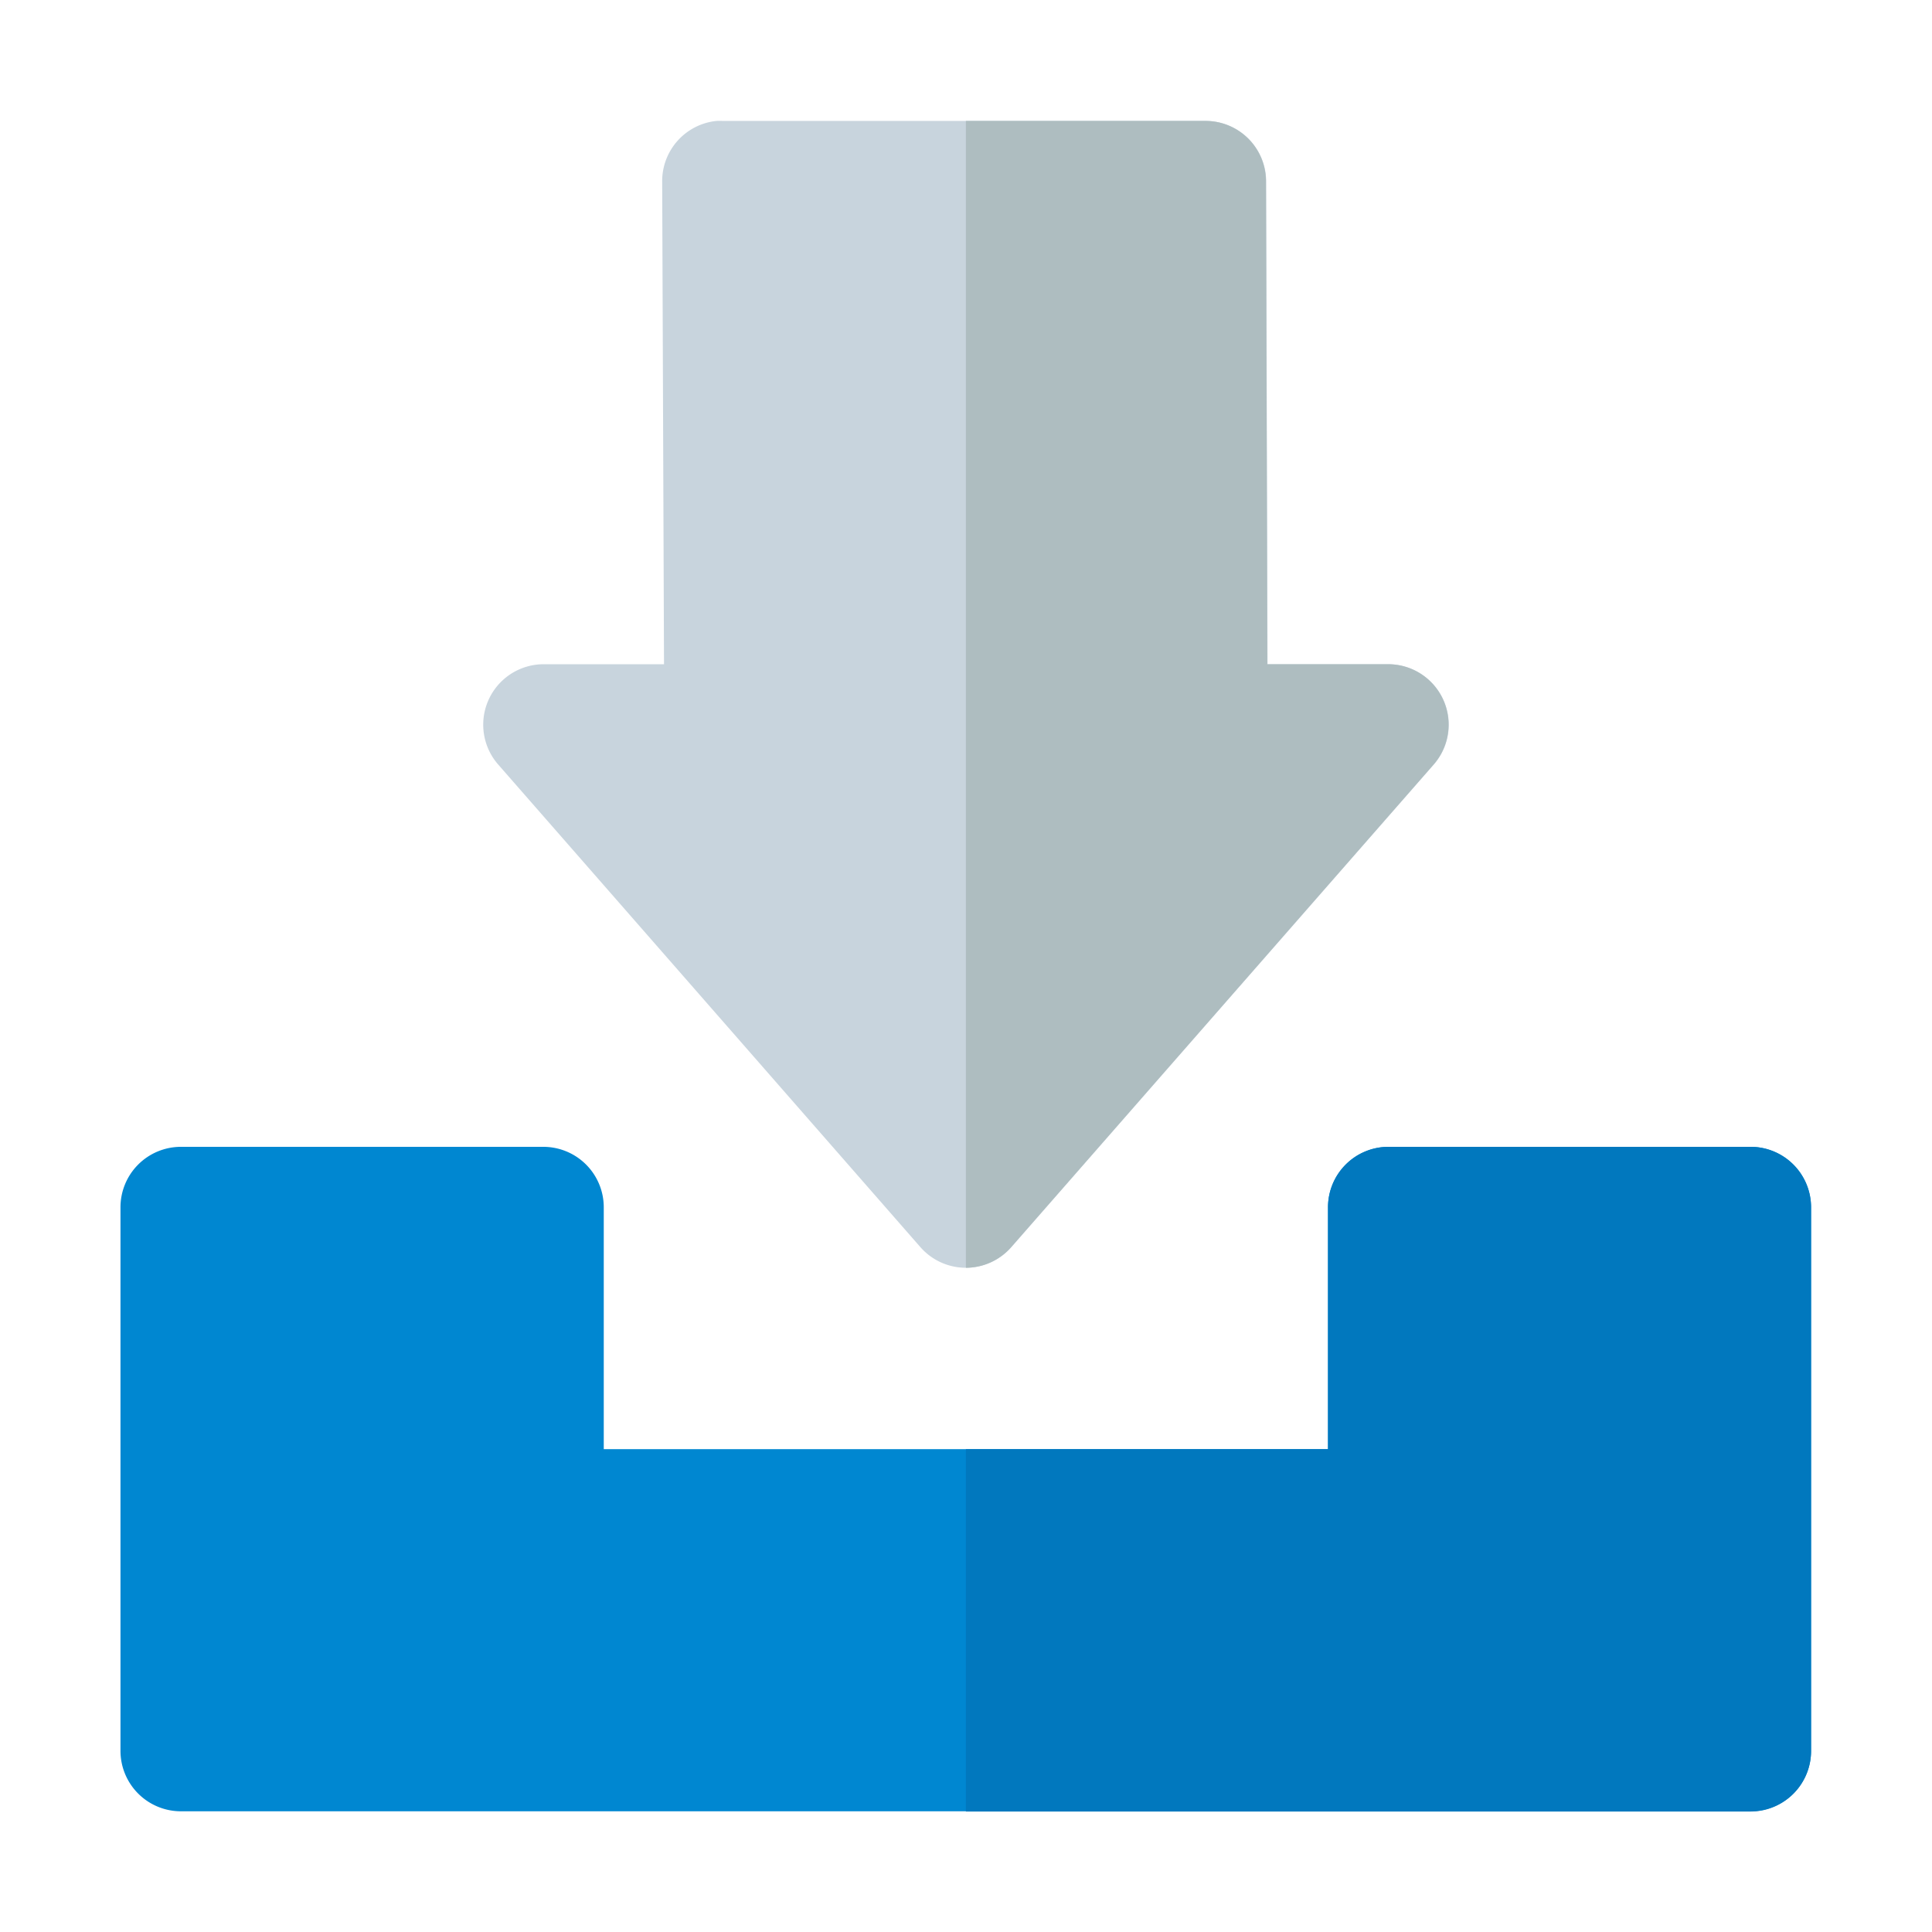 <svg xmlns="http://www.w3.org/2000/svg" width="32" height="32" viewBox="0 0 8.467 8.467" id="download"><g transform="translate(-51.594 -50.8)"><path fill="#0087d1" style="line-height:normal;font-variant-ligatures:normal;font-variant-position:normal;font-variant-caps:normal;font-variant-numeric:normal;font-variant-alternates:normal;font-feature-settings:normal;text-indent:0;text-align:start;text-decoration-line:none;text-decoration-style:solid;text-decoration-color:#000;text-transform:none;text-orientation:mixed;shape-padding:0;isolation:auto;mix-blend-mode:normal" d="m 52.386,55.826 a 0.265,0.265 0 0 0 -0.264,0.266 V 58.472 a 0.265,0.265 0 0 0 0.264,0.266 H 59.268 A 0.265,0.265 0 0 0 59.531,58.472 V 56.092 A 0.265,0.265 0 0 0 59.268,55.826 h -1.588 a 0.265,0.265 0 0 0 -0.266,0.266 v 1.059 h -3.174 v -1.059 a 0.265,0.265 0 0 0 -0.266,-0.266 z" color="#000" font-family="sans-serif" font-weight="400" overflow="visible" paint-order="markers fill stroke"></path><path fill="#c8d4dd" style="line-height:normal;font-variant-ligatures:normal;font-variant-position:normal;font-variant-caps:normal;font-variant-numeric:normal;font-variant-alternates:normal;font-feature-settings:normal;text-indent:0;text-align:start;text-decoration-line:none;text-decoration-style:solid;text-decoration-color:#000;text-transform:none;text-orientation:mixed;shape-padding:0;isolation:auto;mix-blend-mode:normal" d="m 54.734,51.33 a 0.265,0.265 0 0 0 -0.238,0.264 l 0.008,2.117 h -0.529 a 0.265,0.265 0 0 0 -0.199,0.438 l 1.852,2.117 a 0.265,0.265 0 0 0 0.398,0 l 1.853,-2.117 a 0.265,0.265 0 0 0 -0.199,-0.438 h -0.531 l -0.006,-2.117 a 0.265,0.265 0 0 0 -0.266,-0.264 h -2.116 a 0.265,0.265 0 0 0 -0.027,0 z" color="#000" font-family="sans-serif" font-weight="400" overflow="visible"></path><path fill="#0178be" style="line-height:normal;font-variant-ligatures:normal;font-variant-position:normal;font-variant-caps:normal;font-variant-numeric:normal;font-variant-alternates:normal;font-feature-settings:normal;text-indent:0;text-align:start;text-decoration-line:none;text-decoration-style:solid;text-decoration-color:#000;text-transform:none;text-orientation:mixed;shape-padding:0;isolation:auto;mix-blend-mode:normal" d="m 55.827,57.151 v 1.588 H 59.268 A 0.265,0.265 0 0 0 59.531,58.472 V 56.092 A 0.265,0.265 0 0 0 59.268,55.826 h -1.588 a 0.265,0.265 0 0 0 -0.266,0.266 v 1.059 z" color="#000" font-family="sans-serif" font-weight="400" overflow="visible" paint-order="markers fill stroke"></path><path fill="#aebdc0" style="line-height:normal;font-variant-ligatures:normal;font-variant-position:normal;font-variant-caps:normal;font-variant-numeric:normal;font-variant-alternates:normal;font-feature-settings:normal;text-indent:0;text-align:start;text-decoration-line:none;text-decoration-style:solid;text-decoration-color:#000;text-transform:none;text-orientation:mixed;shape-padding:0;isolation:auto;mix-blend-mode:normal" d="m 55.827,51.33 v 5.026 a 0.265,0.265 0 0 0 0.198,-0.09 l 1.853,-2.117 a 0.265,0.265 0 0 0 -0.199,-0.438 h -0.531 l -0.006,-2.117 a 0.265,0.265 0 0 0 -0.266,-0.264 z" color="#000" font-family="sans-serif" font-weight="400" overflow="visible"></path></g></svg>